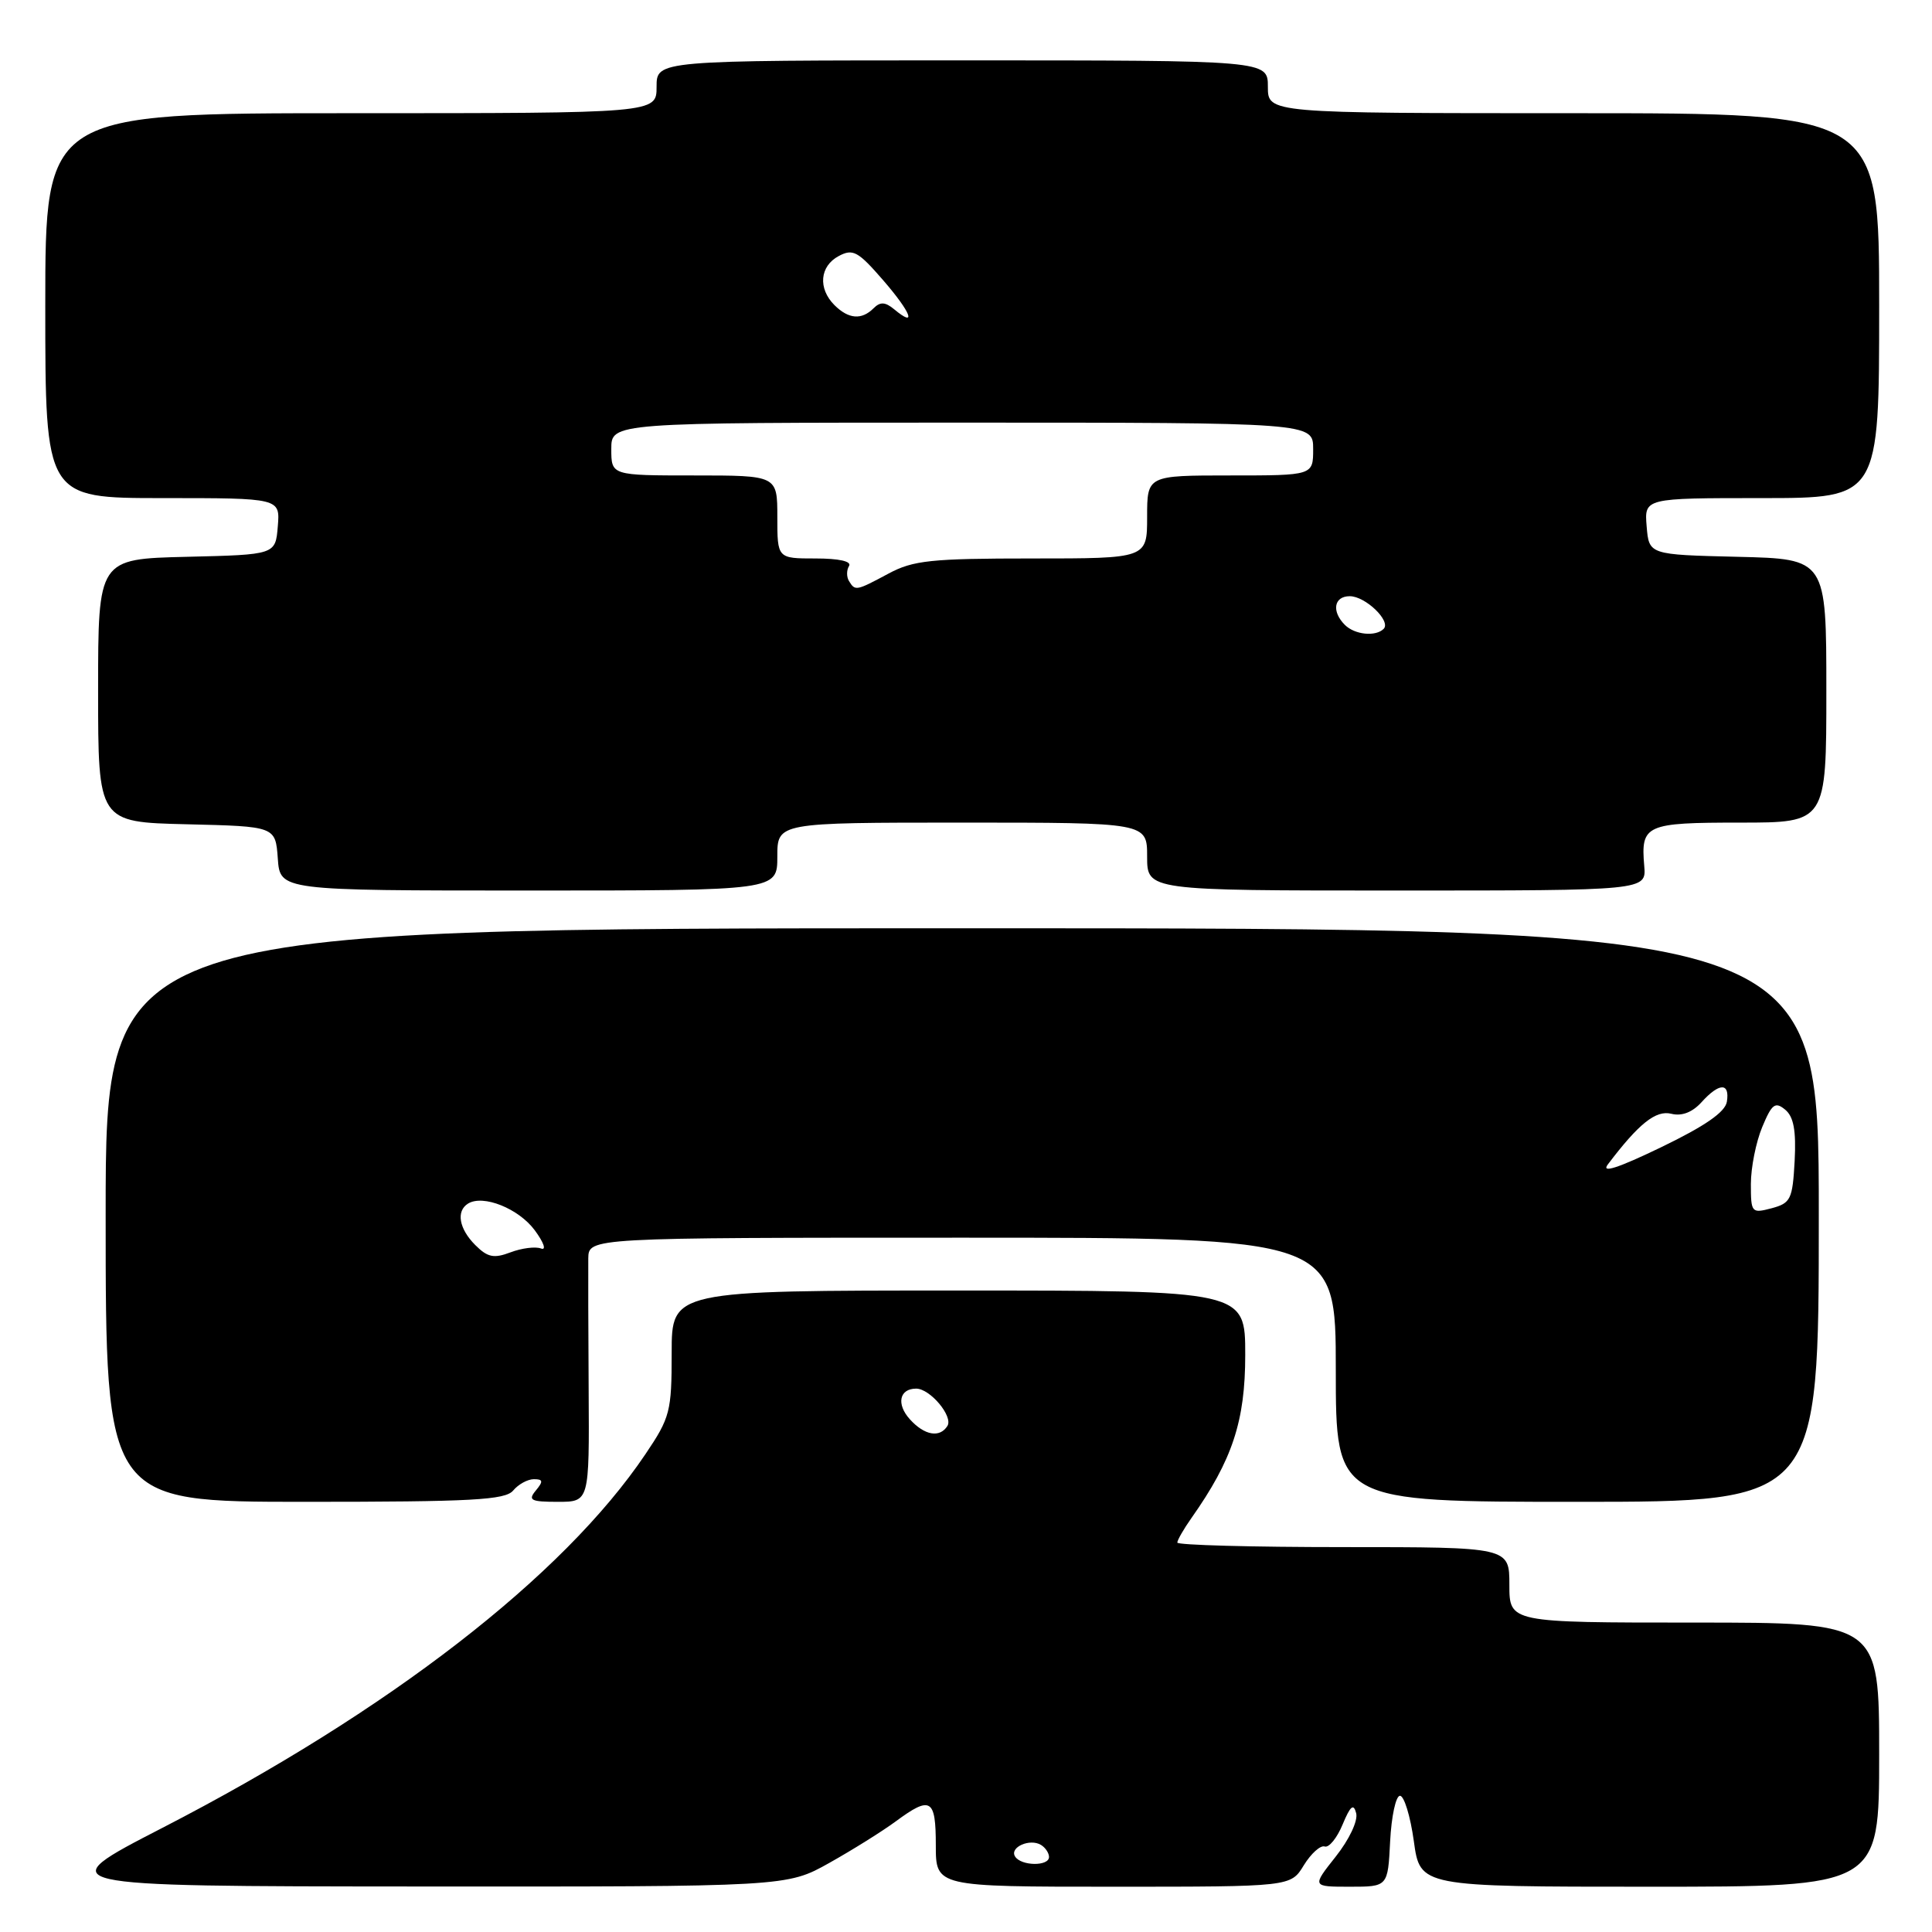 <?xml version="1.0" encoding="UTF-8" standalone="no"?>
<!DOCTYPE svg PUBLIC "-//W3C//DTD SVG 1.1//EN" "http://www.w3.org/Graphics/SVG/1.1/DTD/svg11.dtd" >
<svg xmlns="http://www.w3.org/2000/svg" xmlns:xlink="http://www.w3.org/1999/xlink" version="1.1" viewBox="0 0 256 256">
 <g >
 <path fill="currentColor"
d=" M 109.88 246.85 C 112.97 245.12 116.93 242.64 118.68 241.35 C 123.33 237.92 124.00 238.32 124.00 244.50 C 124.00 250.00 124.00 250.00 147.51 250.00 C 171.03 250.00 171.03 250.00 172.76 247.16 C 173.72 245.60 174.96 244.48 175.53 244.67 C 176.09 244.86 177.16 243.55 177.90 241.76 C 178.93 239.28 179.36 238.92 179.70 240.26 C 179.96 241.26 178.78 243.75 176.99 246.01 C 173.83 250.00 173.83 250.00 178.87 250.00 C 183.90 250.00 183.90 250.00 184.20 243.99 C 184.37 240.68 184.95 237.97 185.50 237.95 C 186.05 237.94 186.88 240.64 187.34 243.96 C 188.17 250.00 188.17 250.00 218.59 250.00 C 249.00 250.00 249.00 250.00 249.00 232.50 C 249.00 215.00 249.00 215.00 224.50 215.00 C 200.00 215.00 200.00 215.00 200.00 210.00 C 200.00 205.00 200.00 205.00 178.00 205.00 C 165.90 205.00 156.00 204.73 156.00 204.40 C 156.00 204.08 156.84 202.61 157.87 201.15 C 163.30 193.45 165.00 188.30 165.00 179.53 C 165.00 171.00 165.00 171.00 127.00 171.00 C 89.00 171.00 89.00 171.00 89.00 179.26 C 89.00 187.04 88.80 187.83 85.52 192.69 C 74.63 208.86 51.48 226.77 21.50 242.21 C 6.50 249.94 6.50 249.94 55.38 249.97 C 104.26 250.00 104.26 250.00 109.88 246.85 Z  M 68.00 197.50 C 68.68 196.68 69.92 196.00 70.74 196.00 C 71.96 196.00 72.01 196.28 71.00 197.50 C 69.93 198.79 70.33 199.00 73.92 199.00 C 78.09 199.00 78.09 199.00 78.00 184.25 C 77.95 176.14 77.93 168.26 77.95 166.75 C 78.00 164.00 78.00 164.00 127.50 164.00 C 177.00 164.00 177.00 164.00 177.00 181.50 C 177.00 199.00 177.00 199.00 209.00 199.00 C 241.00 199.00 241.00 199.00 241.00 161.00 C 241.00 123.00 241.00 123.00 127.50 123.00 C 14.00 123.00 14.00 123.00 14.00 161.00 C 14.00 199.00 14.00 199.00 40.38 199.00 C 62.60 199.00 66.95 198.76 68.00 197.50 Z  M 103.00 113.50 C 103.00 109.00 103.00 109.00 127.50 109.00 C 152.00 109.00 152.00 109.00 152.00 113.50 C 152.00 118.00 152.00 118.00 185.08 118.00 C 218.15 118.00 218.15 118.00 217.87 114.74 C 217.40 109.28 218.03 109.00 230.56 109.00 C 242.00 109.00 242.00 109.00 242.00 91.53 C 242.00 74.06 242.00 74.06 230.25 73.78 C 218.50 73.50 218.50 73.50 218.19 69.75 C 217.88 66.00 217.88 66.00 233.44 66.00 C 249.00 66.00 249.00 66.00 249.00 40.50 C 249.00 15.00 249.00 15.00 208.50 15.00 C 168.00 15.00 168.00 15.00 168.00 11.50 C 168.00 8.00 168.00 8.00 127.50 8.00 C 87.00 8.00 87.00 8.00 87.00 11.50 C 87.00 15.00 87.00 15.00 46.50 15.00 C 6.00 15.00 6.00 15.00 6.00 40.50 C 6.00 66.00 6.00 66.00 21.56 66.00 C 37.12 66.00 37.12 66.00 36.81 69.75 C 36.50 73.50 36.50 73.50 24.75 73.78 C 13.00 74.06 13.00 74.06 13.00 91.50 C 13.00 108.94 13.00 108.94 24.75 109.22 C 36.50 109.50 36.50 109.50 36.81 113.75 C 37.11 118.00 37.11 118.00 70.06 118.00 C 103.00 118.00 103.00 118.00 103.00 113.50 Z  M 134.50 245.99 C 133.74 244.77 136.48 243.56 137.95 244.47 C 138.53 244.83 139.00 245.54 139.00 246.06 C 139.00 247.32 135.28 247.27 134.50 245.99 Z  M 120.56 188.06 C 118.74 186.05 119.17 184.00 121.40 184.00 C 123.24 184.00 126.32 187.67 125.54 188.94 C 124.53 190.56 122.50 190.21 120.56 188.06 Z  M 62.98 164.98 C 60.82 162.82 60.41 160.48 62.02 159.48 C 64.02 158.25 68.72 160.13 70.86 163.02 C 72.07 164.66 72.43 165.72 71.68 165.43 C 70.95 165.15 69.13 165.38 67.65 165.94 C 65.44 166.78 64.61 166.61 62.98 164.98 Z  M 232.00 156.88 C 232.00 154.71 232.68 151.32 233.50 149.35 C 234.78 146.27 235.22 145.94 236.55 147.04 C 237.67 147.97 238.01 149.81 237.80 153.84 C 237.52 158.92 237.28 159.42 234.75 160.10 C 232.09 160.80 232.00 160.70 232.00 156.88 Z  M 213.05 154.29 C 217.15 148.87 219.41 147.07 221.46 147.58 C 222.84 147.93 224.24 147.39 225.45 146.06 C 227.80 143.45 229.23 143.42 228.82 145.98 C 228.60 147.36 225.92 149.21 220.10 152.02 C 214.36 154.79 212.12 155.51 213.05 154.29 Z  M 178.20 82.80 C 176.41 81.01 176.75 79.00 178.85 79.00 C 180.93 79.00 184.36 82.31 183.34 83.33 C 182.27 84.39 179.51 84.11 178.20 82.80 Z  M 112.50 77.00 C 112.16 76.45 112.16 75.55 112.50 75.00 C 112.88 74.38 111.18 74.00 108.06 74.00 C 103.00 74.00 103.00 74.00 103.00 68.50 C 103.00 63.00 103.00 63.00 92.00 63.00 C 81.00 63.00 81.00 63.00 81.00 59.50 C 81.00 56.00 81.00 56.00 127.50 56.00 C 174.00 56.00 174.00 56.00 174.00 59.50 C 174.00 63.00 174.00 63.00 163.00 63.00 C 152.00 63.00 152.00 63.00 152.00 68.50 C 152.00 74.00 152.00 74.00 136.74 74.00 C 123.38 74.00 121.00 74.25 117.74 76.00 C 113.43 78.31 113.32 78.33 112.50 77.00 Z  M 110.57 40.43 C 108.36 38.22 108.62 35.27 111.13 33.93 C 113.02 32.92 113.69 33.29 117.03 37.14 C 120.75 41.44 121.53 43.52 118.48 40.98 C 117.30 40.00 116.63 39.97 115.76 40.84 C 114.17 42.43 112.44 42.29 110.57 40.43 Z "/>
</g>
</svg>